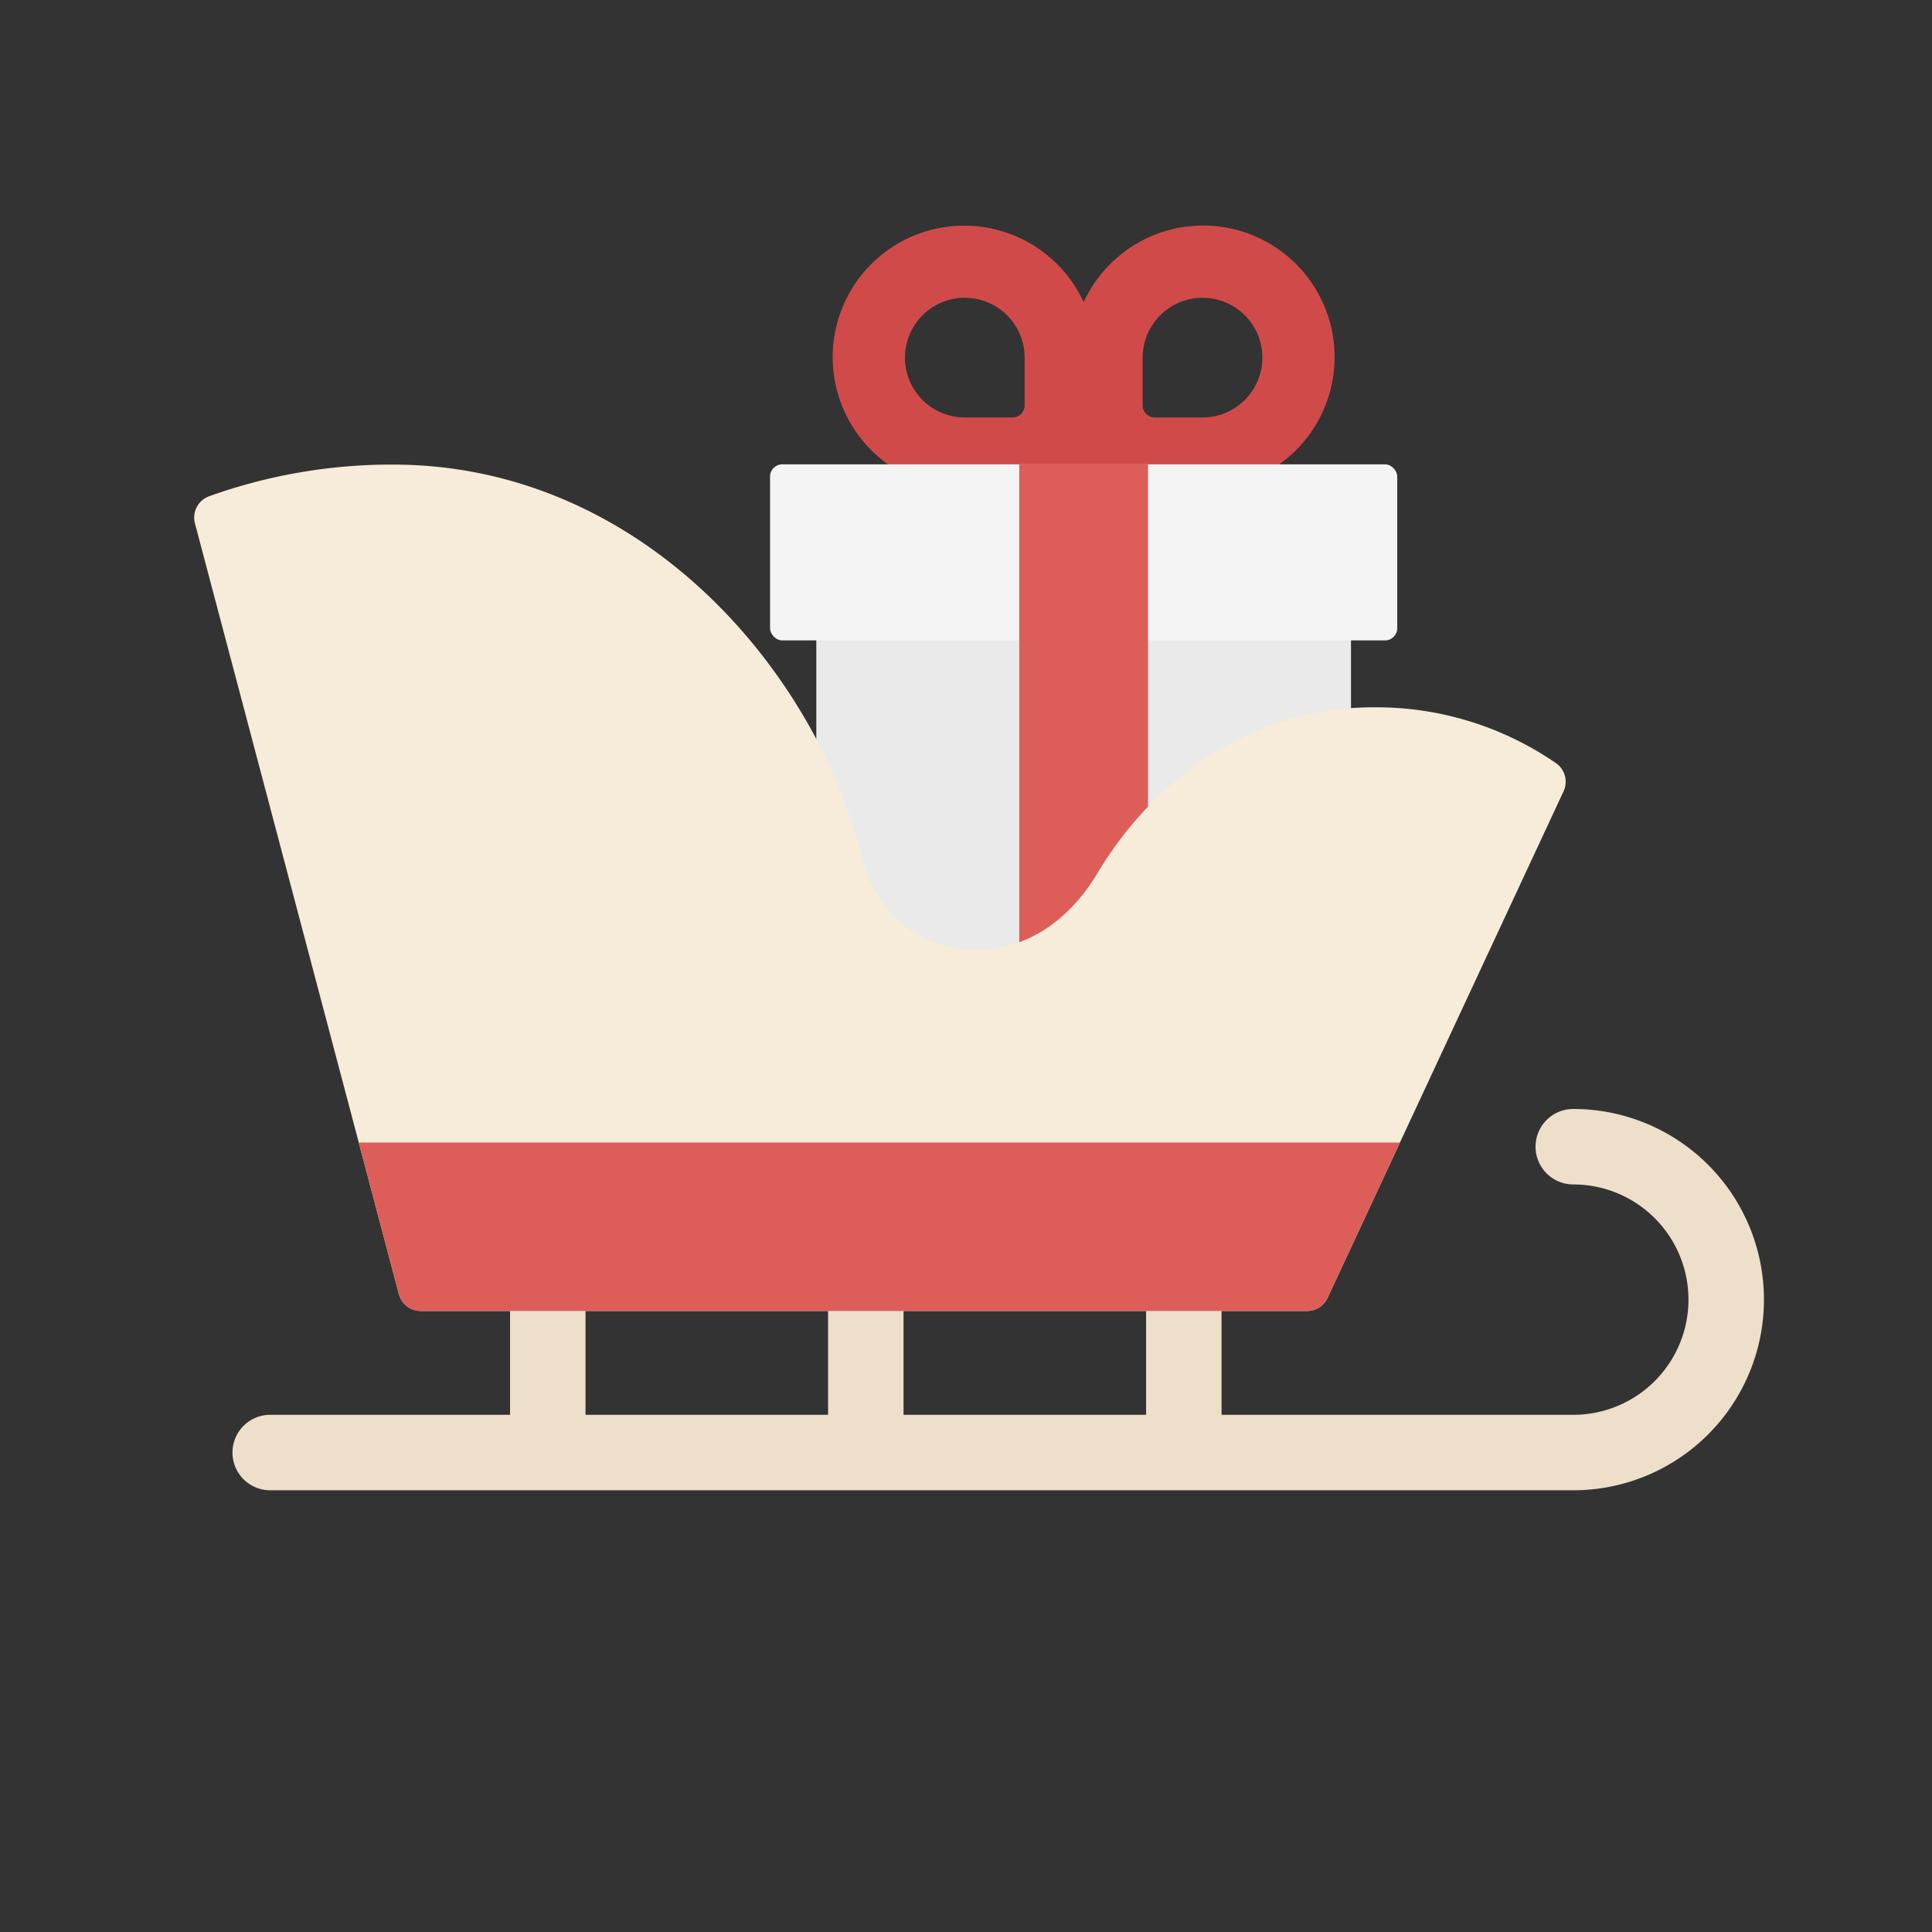 <?xml version="1.0" ?><svg data-name="Layer 1" id="Layer_1" viewBox="0 0 128 128" xmlns="http://www.w3.org/2000/svg"><rect x="0" y="0" width="128" height="128" fill="#333333" stroke="none"/><defs><style>.cls-1{fill:#eaeaea;}.cls-2{fill:#d14a4a;}.cls-3{fill:#f4f4f4;}.cls-4{fill:#dd5e58;}.cls-5{fill:#f6ecd9;}.cls-6{fill:#eddfca;}</style></defs><title/><path class="cls-1" d="M54.082,42.161V69.452a.806.806,0,0,0,.806.806H88.701a.806.806,0,0,0,.806-.806V42.161"/><path class="cls-2" d="M79.705,14.942a8.72,8.72,0,0,0-7.91,5.079A8.712,8.712,0,1,0,63.884,32.374H79.705a8.716,8.716,0,0,0,0-17.432ZM67.885,26.853a.806.806,0,0,1-.806.806H63.92a3.965,3.965,0,1,1,3.965-3.965Zm11.784.806H76.51a.806.806,0,0,1-.806-.806v-3.159a3.965,3.965,0,1,1,3.964,3.965Z"/><rect class="cls-3" height="11.666" rx="0.806" ry="0.806" width="41.552" x="51.018" y="30.763"/><rect class="cls-4" height="39.495" width="8.528" x="67.53" y="30.763"/><path class="cls-5" d="M103.094,50.565A20.956,20.956,0,0,0,90.945,46.862c-7.326,0-14.156,4.13-18.271,11.049-.893,1.5-3.446,4.989-7.872,4.989a7.54,7.54,0,0,1-7.613-5.921C53.91,43.96,42.153,30.78,26.027,30.78a35.75,35.75,0,0,0-12.17,2.099,1.5,1.5,0,0,0-.941,1.795l13.511,51.066a1.5,1.5,0,0,0,1.45,1.116H86.595a1.5,1.5,0,0,0,1.359-.866l15.636-33.564A1.5,1.5,0,0,0,103.094,50.565Z"/><path class="cls-6" d="M104.234,73.472a2.5,2.5,0,0,0,0,5,7.631,7.631,0,0,1,0,15.263H80.932v-8.379a2.5,2.5,0,0,0-5,0V93.735H59.862v-8.379a2.5,2.5,0,0,0-5,0V93.735H38.792v-8.379a2.5,2.5,0,0,0-5,0V93.735H17.902a2.5,2.5,0,1,0,0,5h86.333a12.631,12.631,0,0,0,0-25.263Z"/><path class="cls-4" d="M92.748,75.698H23.77m0,0,2.657,10.042a1.5,1.5,0,0,0,1.45,1.116H86.595a1.5,1.5,0,0,0,1.359-.866l4.794-10.292"/></svg>